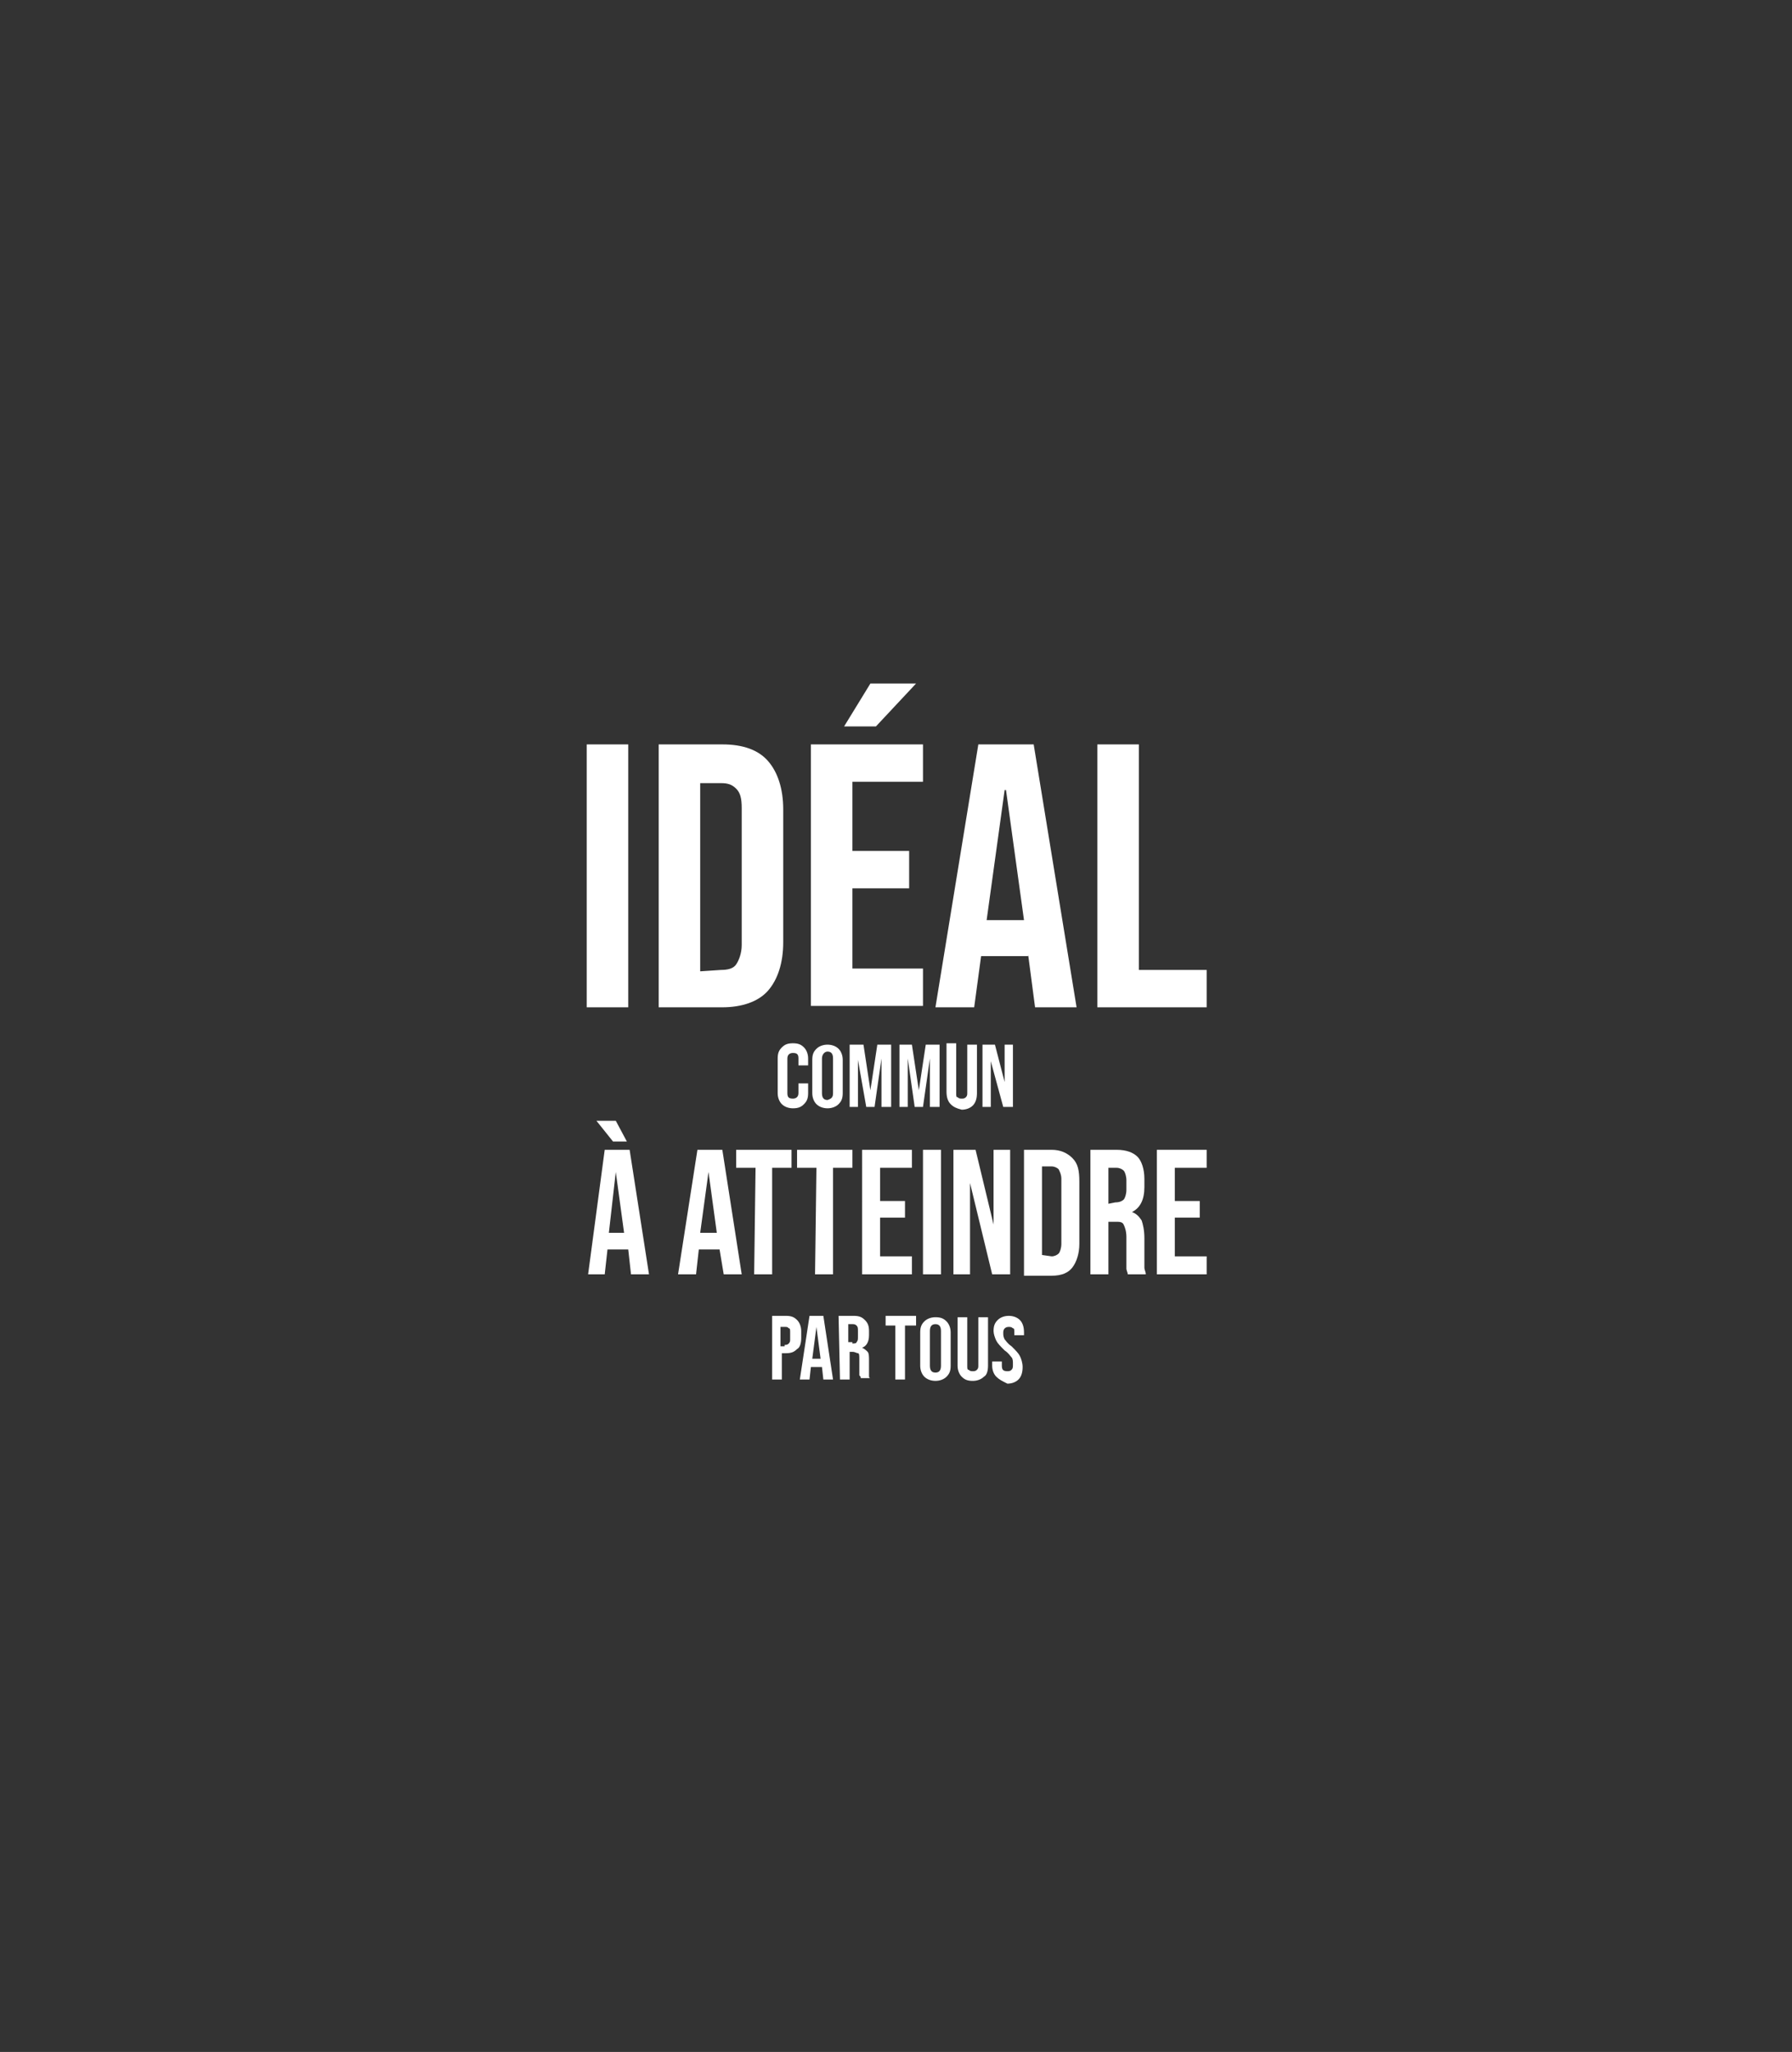 <?xml version="1.0" encoding="utf-8"?>
<!-- Generator: Adobe Illustrator 23.0.1, SVG Export Plug-In . SVG Version: 6.00 Build 0)  -->
<svg version="1.1" id="Calque_1" xmlns="http://www.w3.org/2000/svg" xmlns:xlink="http://www.w3.org/1999/xlink" x="0px" y="0px"
	 viewBox="0 0 129.5 148.3" style="enable-background:new 0 0 129.5 148.3;" xml:space="preserve">
<rect x="0" y="0" width="129.5" height="148.3" fill="#333333" stroke="none"/>
<style type="text/css">
	.st0{fill:#FFFFFF;}
</style>
<title>illustration3</title>
<g>
	<path class="st0" d="M42.4,53.8h3v19h-3V53.8z"/>
	<path class="st0" d="M47.6,53.8h4.6c1.5,0,2.6,0.4,3.3,1.2c0.7,0.8,1.1,2,1.1,3.5v9.6c0,1.5-0.4,2.7-1.1,3.5
		c-0.7,0.8-1.9,1.2-3.3,1.2h-4.6V53.8z M52.1,70.1c0.5,0,0.9-0.1,1.1-0.4s0.4-0.8,0.4-1.4v-9.9c0-0.7-0.1-1.1-0.4-1.4
		s-0.6-0.4-1.1-0.4h-1.5v13.6L52.1,70.1L52.1,70.1z"/>
	<path class="st0" d="M58.6,53.8h8.1v2.7h-5.1v5h4.1v2.7h-4.1v5.8h5.1v2.7h-8.1V53.8z M62.9,49.4h3.3l-2.9,3.1H61L62.9,49.4z"/>
	<path class="st0" d="M70.7,53.8h4l3.1,19h-3L74.3,69v0.1h-3.4l-0.5,3.7h-2.8L70.7,53.8z M74,66.5l-1.3-9.4h-0.1l-1.3,9.4H74z"/>
	<path class="st0" d="M79.3,53.8h3v16.3h4.9v2.7h-7.9V53.8z"/>
</g>
<g>
	<path class="st0" d="M43.7,83.1h1.8l1.4,9h-1.3l-0.2-1.8v0h-1.5l-0.2,1.8h-1.2L43.7,83.1z M43.1,81h1.4l0.8,1.5h-1L43.1,81z
		 M45.1,89.1l-0.6-4.4h0L44,89.1H45.1z"/>
	<path class="st0" d="M50.4,83.1h1.8l1.4,9h-1.3L52,90.3v0h-1.5l-0.2,1.8H49L50.4,83.1z M51.8,89.1l-0.6-4.4h0l-0.6,4.4H51.8z"/>
	<path class="st0" d="M54.6,84.4h-1.4v-1.3h4v1.3h-1.4v7.7h-1.3L54.6,84.4L54.6,84.4z"/>
	<path class="st0" d="M59,84.4h-1.4v-1.3h4v1.3h-1.4v7.7h-1.3L59,84.4L59,84.4z"/>
	<path class="st0" d="M62.3,83.1h3.6v1.3h-2.3v2.4h1.8V88h-1.8v2.8h2.3v1.3h-3.6V83.1z"/>
	<path class="st0" d="M66.7,83.1H68v9h-1.3V83.1z"/>
	<path class="st0" d="M68.9,83.1h1.6l1.3,5.4h0v-5.4H73v9h-1.3l-1.6-6.6h0v6.6h-1.2V83.1z"/>
	<path class="st0" d="M74,83.1h2c0.6,0,1.1,0.2,1.5,0.6s0.5,0.9,0.5,1.7v4.5c0,0.7-0.2,1.3-0.5,1.7c-0.3,0.4-0.8,0.6-1.5,0.6h-2
		V83.1z M76,90.8c0.2,0,0.4-0.1,0.5-0.2c0.1-0.1,0.2-0.4,0.2-0.7v-4.7c0-0.3-0.1-0.5-0.2-0.7c-0.1-0.1-0.3-0.2-0.5-0.2h-0.7v6.4
		L76,90.8L76,90.8z"/>
	<path class="st0" d="M78.8,83.1h1.9c0.7,0,1.2,0.2,1.5,0.5c0.3,0.3,0.5,0.9,0.5,1.6v0.6c0,0.9-0.3,1.5-0.9,1.8v0
		c0.3,0.1,0.5,0.3,0.7,0.6c0.1,0.3,0.2,0.7,0.2,1.3V91c0,0.3,0,0.5,0,0.6c0,0.2,0.1,0.3,0.1,0.5h-1.3c0-0.1-0.1-0.3-0.1-0.4
		c0-0.1,0-0.4,0-0.7v-1.6c0-0.4-0.1-0.7-0.2-0.9s-0.3-0.2-0.6-0.2h-0.5v3.8h-1.3V83.1z M80.6,86.9c0.3,0,0.5-0.1,0.6-0.2
		c0.1-0.1,0.2-0.4,0.2-0.7v-0.7c0-0.3-0.1-0.6-0.2-0.7c-0.1-0.1-0.3-0.2-0.5-0.2h-0.6v2.6L80.6,86.9L80.6,86.9z"/>
	<path class="st0" d="M83.6,83.1h3.6v1.3h-2.3v2.4h1.8V88h-1.8v2.8h2.3v1.3h-3.6V83.1z"/>
</g>
<g>
	<path class="st0" d="M55.7,95.1h1.1c0.4,0,0.6,0.1,0.8,0.3c0.2,0.2,0.3,0.5,0.3,0.8v0.5c0,0.4-0.1,0.7-0.3,0.8
		c-0.2,0.2-0.4,0.3-0.8,0.3h-0.3v1.9h-0.7V95.1z M56.7,97.2c0.1,0,0.2,0,0.3-0.1c0.1-0.1,0.1-0.2,0.1-0.3v-0.5c0-0.2,0-0.3-0.1-0.3
		c-0.1-0.1-0.1-0.1-0.3-0.1h-0.3v1.4H56.7z"/>
	<path class="st0" d="M58.5,95.1h1l0.7,4.6h-0.7l-0.1-0.9v0h-0.8l-0.1,0.9h-0.7L58.5,95.1z M59.3,98.2L59,95.9h0l-0.3,2.3H59.3z"/>
	<path class="st0" d="M60.6,95.1h1.1c0.4,0,0.6,0.1,0.8,0.3c0.2,0.2,0.3,0.4,0.3,0.8v0.3c0,0.5-0.2,0.8-0.5,0.9v0
		c0.2,0.1,0.3,0.2,0.4,0.3s0.1,0.4,0.1,0.6v0.8c0,0.1,0,0.2,0,0.3c0,0.1,0,0.2,0.1,0.2h-0.7c0-0.1,0-0.1-0.1-0.2c0-0.1,0-0.2,0-0.4
		v-0.8c0-0.2,0-0.4-0.1-0.4s-0.2-0.1-0.4-0.1h-0.2v2h-0.7L60.6,95.1L60.6,95.1z M61.6,97.1c0.1,0,0.3,0,0.3-0.1
		c0.1-0.1,0.1-0.2,0.1-0.4v-0.4c0-0.2,0-0.3-0.1-0.4c-0.1-0.1-0.2-0.1-0.3-0.1h-0.3v1.3H61.6L61.6,97.1z"/>
	<path class="st0" d="M64.8,95.8h-0.8v-0.7h2.2v0.7h-0.8v3.9h-0.7V95.8z"/>
	<path class="st0" d="M66.8,99.5c-0.2-0.2-0.3-0.5-0.3-0.8v-2.4c0-0.4,0.1-0.6,0.3-0.8c0.2-0.2,0.5-0.3,0.8-0.3
		c0.4,0,0.6,0.1,0.8,0.3c0.2,0.2,0.3,0.5,0.3,0.8v2.4c0,0.4-0.1,0.6-0.3,0.8s-0.5,0.3-0.8,0.3C67.3,99.8,67,99.7,66.8,99.5z
		 M68,98.7v-2.5c0-0.3-0.1-0.5-0.4-0.5s-0.4,0.2-0.4,0.5v2.5c0,0.3,0.1,0.5,0.4,0.5S68,99,68,98.7z"/>
	<path class="st0" d="M69.5,99.5c-0.2-0.2-0.3-0.5-0.3-0.8v-3.5h0.7v3.5c0,0.2,0,0.3,0.1,0.3c0.1,0.1,0.2,0.1,0.3,0.1
		c0.1,0,0.2,0,0.3-0.1c0.1-0.1,0.1-0.2,0.1-0.3v-3.5h0.7v3.5c0,0.4-0.1,0.7-0.3,0.8c-0.2,0.2-0.5,0.3-0.8,0.3
		C69.9,99.8,69.7,99.7,69.5,99.5z"/>
	<path class="st0" d="M72,99.5c-0.2-0.2-0.3-0.5-0.3-0.8v-0.3h0.7v0.3c0,0.3,0.1,0.4,0.4,0.4c0.1,0,0.2,0,0.3-0.1
		c0.1-0.1,0.1-0.2,0.1-0.4c0-0.2,0-0.4-0.1-0.5c-0.1-0.1-0.2-0.3-0.5-0.5c-0.3-0.3-0.5-0.5-0.6-0.7c-0.1-0.2-0.2-0.5-0.2-0.7
		c0-0.4,0.1-0.6,0.3-0.8c0.2-0.2,0.5-0.3,0.8-0.3c0.3,0,0.6,0.1,0.8,0.3c0.2,0.2,0.3,0.5,0.3,0.9v0.2h-0.7v-0.2c0-0.2,0-0.3-0.1-0.3
		c-0.1-0.1-0.2-0.1-0.3-0.1c-0.2,0-0.4,0.1-0.4,0.4c0,0.2,0,0.3,0.1,0.5c0.1,0.1,0.2,0.3,0.5,0.5c0.3,0.3,0.5,0.5,0.6,0.7
		c0.1,0.2,0.2,0.5,0.2,0.8c0,0.4-0.1,0.7-0.3,0.9c-0.2,0.2-0.5,0.3-0.8,0.3C72.4,99.8,72.2,99.7,72,99.5z"/>
</g>
<g>
	<path class="st0" d="M56.5,79.8c-0.2-0.2-0.3-0.5-0.3-0.8v-2.5c0-0.4,0.1-0.6,0.3-0.8c0.2-0.2,0.4-0.3,0.8-0.3s0.6,0.1,0.8,0.3
		c0.2,0.2,0.3,0.5,0.3,0.8V77h-0.7v-0.5c0-0.3-0.1-0.4-0.4-0.4c-0.2,0-0.4,0.1-0.4,0.4V79c0,0.3,0.1,0.4,0.4,0.4
		c0.2,0,0.4-0.1,0.4-0.4v-0.7h0.7V79c0,0.4-0.1,0.6-0.3,0.8c-0.2,0.2-0.4,0.3-0.8,0.3C57,80.1,56.7,80,56.5,79.8z"/>
	<path class="st0" d="M59,79.8c-0.2-0.2-0.3-0.5-0.3-0.8v-2.4c0-0.4,0.1-0.6,0.3-0.8c0.2-0.2,0.5-0.3,0.8-0.3s0.6,0.1,0.8,0.3
		s0.3,0.5,0.3,0.8v2.4c0,0.4-0.1,0.6-0.3,0.8s-0.5,0.3-0.8,0.3S59.2,80,59,79.8z M60.2,79v-2.5c0-0.3-0.1-0.5-0.4-0.5
		c-0.2,0-0.4,0.2-0.4,0.5V79c0,0.3,0.1,0.5,0.4,0.5C60.1,79.4,60.2,79.3,60.2,79z"/>
	<path class="st0" d="M61.4,75.5h1l0.5,3.3h0l0.5-3.3h1V80h-0.7v-3.5h0L63.2,80h-0.6L62,76.6h0V80h-0.6V75.5z"/>
	<path class="st0" d="M64.9,75.5h1l0.5,3.3h0l0.5-3.3h1V80h-0.7v-3.5h0L66.7,80h-0.6l-0.5-3.5h0V80h-0.6V75.5z"/>
	<path class="st0" d="M68.7,79.8c-0.2-0.2-0.3-0.5-0.3-0.9v-3.5h0.7V79c0,0.2,0,0.3,0.1,0.3c0.1,0.1,0.2,0.1,0.3,0.1
		c0.1,0,0.2,0,0.3-0.1c0.1-0.1,0.1-0.2,0.1-0.3v-3.5h0.7v3.5c0,0.4-0.1,0.7-0.3,0.9c-0.2,0.2-0.5,0.3-0.8,0.3
		C69.1,80.1,68.9,80,68.7,79.8z"/>
	<path class="st0" d="M71,75.5h0.9l0.7,2.7h0v-2.7h0.6V80h-0.7l-0.9-3.3h0V80H71V75.5z"/>
</g>
</svg>
